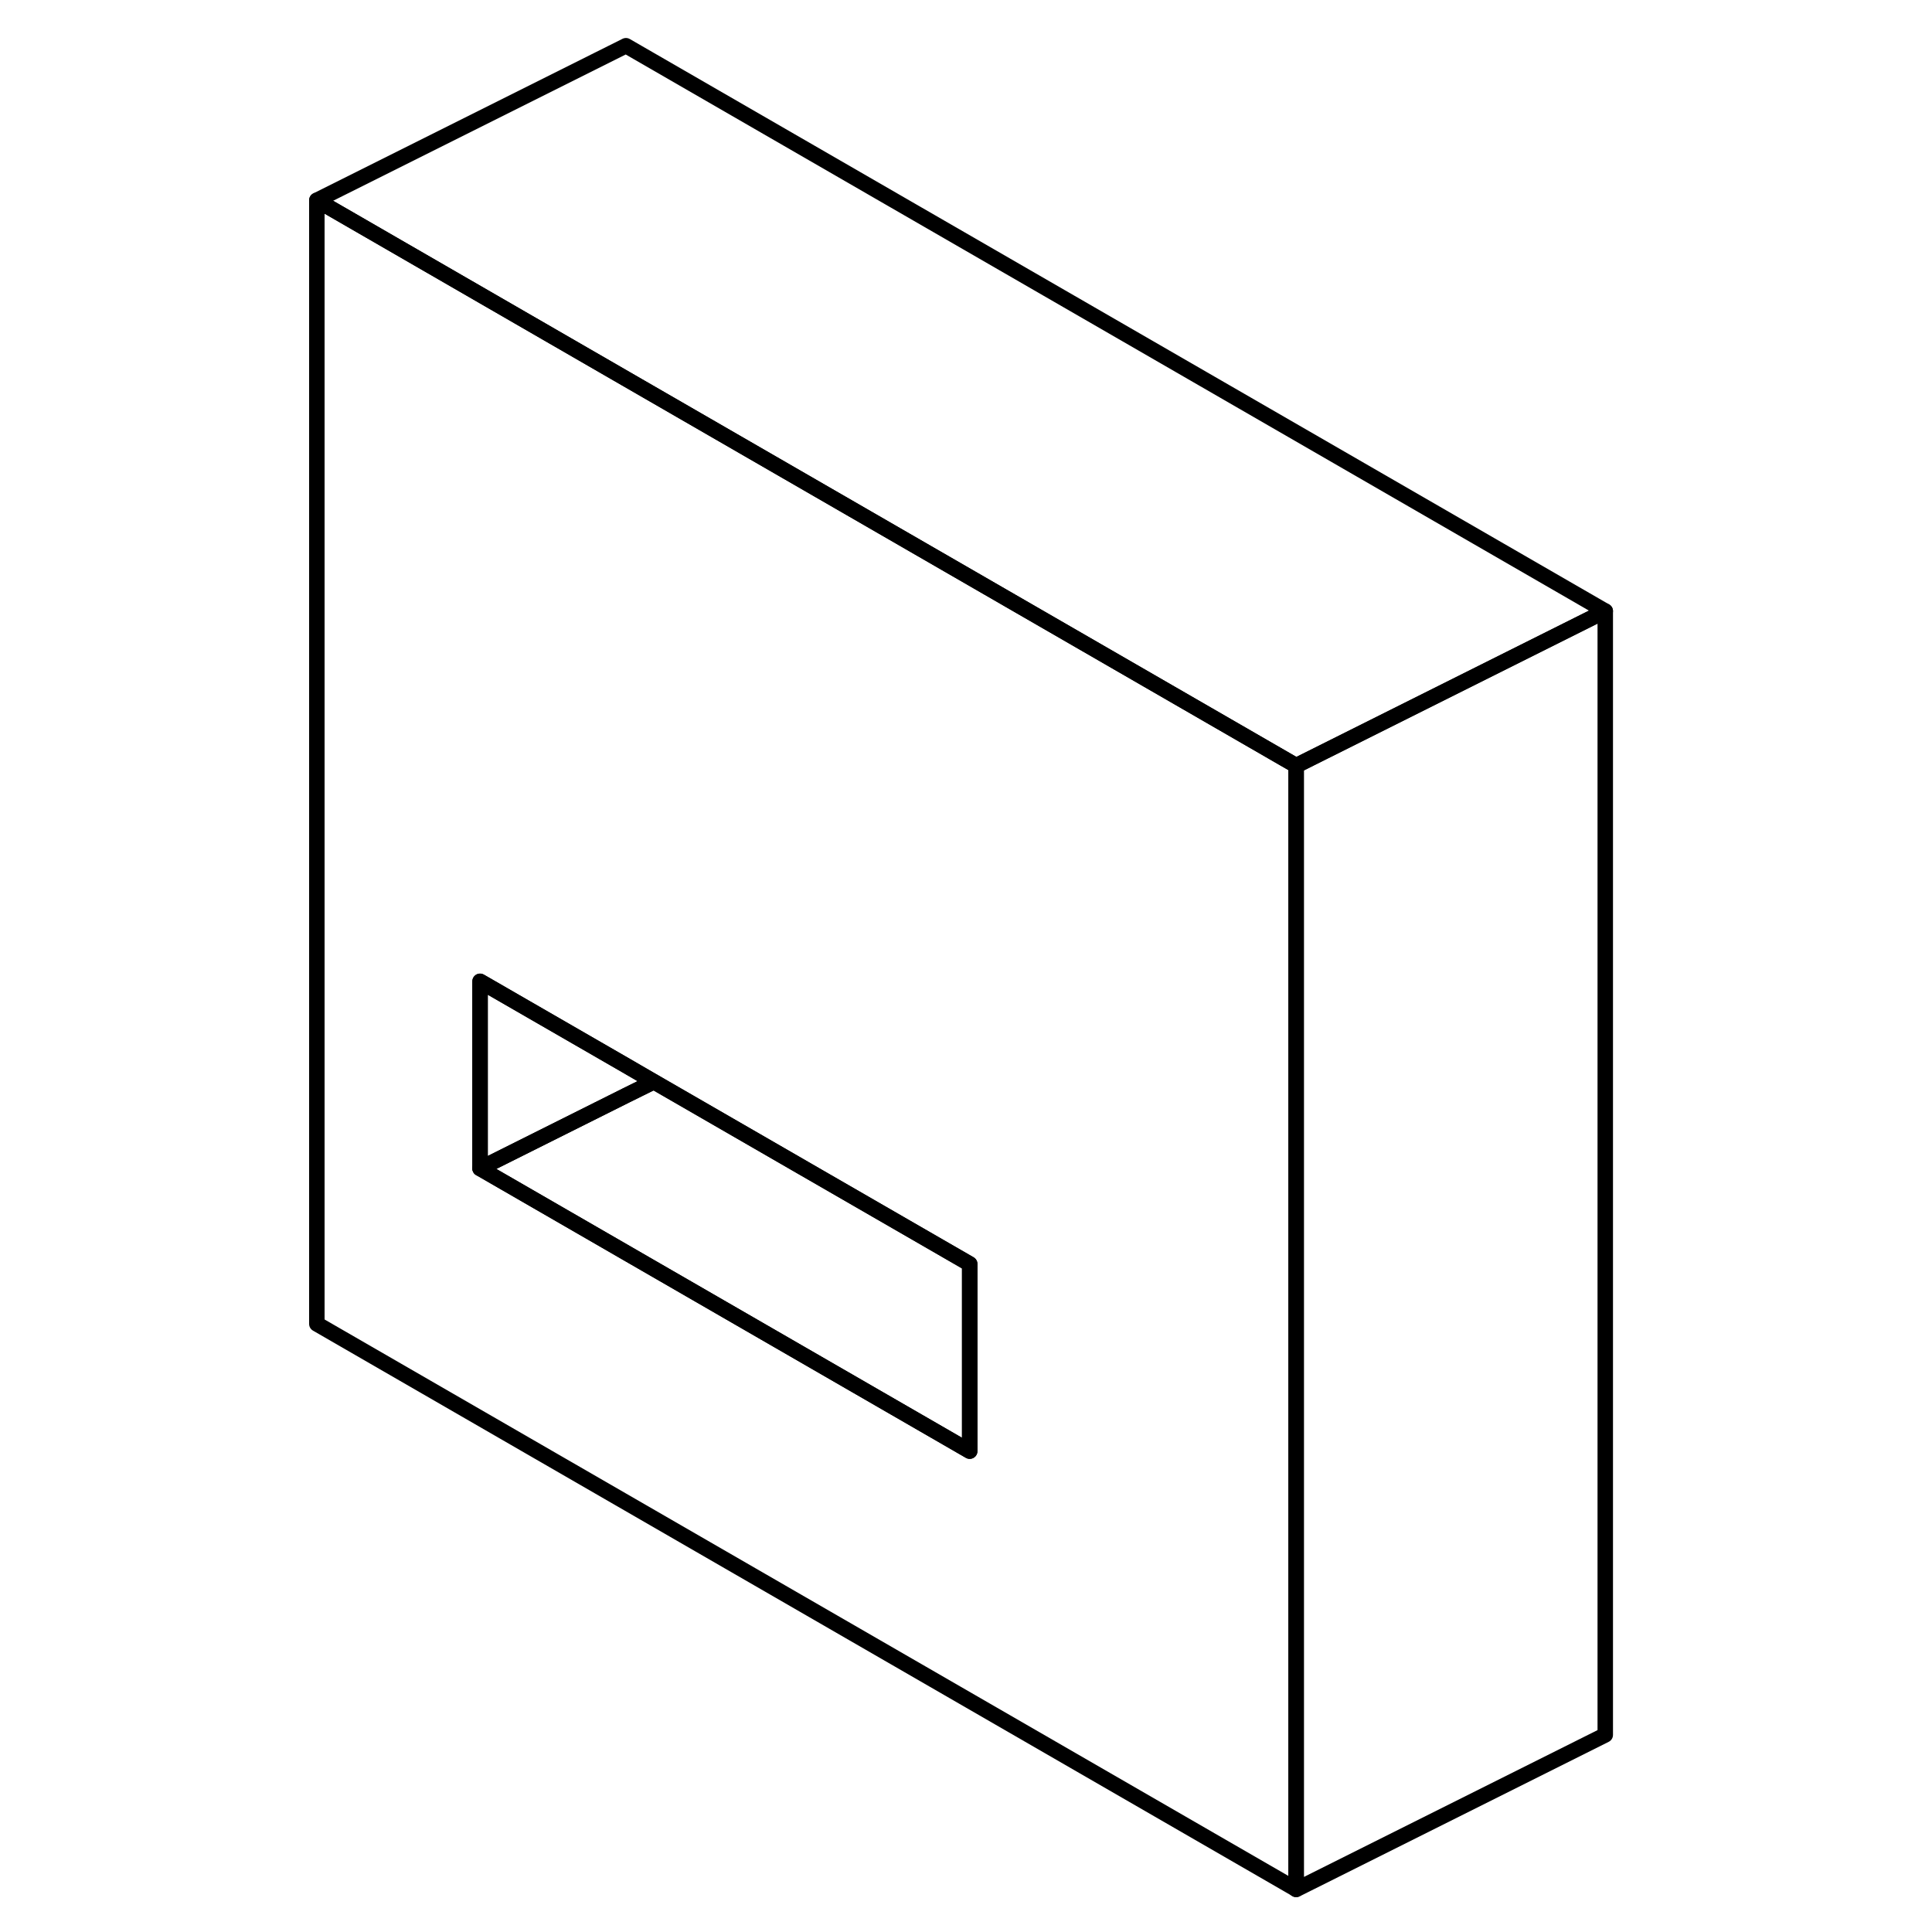 <svg width="24" height="24" viewBox="0 0 88 125" fill="none" xmlns="http://www.w3.org/2000/svg" stroke-width="1px" stroke-linecap="round" stroke-linejoin="round">
    <path d="M22 24.508L2 12.958V85.658L65.36 122.238V49.538L22 24.508ZM44.24 93.888L12.56 75.598V63.488L22 68.938L23.8 69.978L44.24 81.778V93.888Z" stroke="currentColor" stroke-linejoin="round"/>
    <path d="M23.8 69.988L22 70.878L12.56 75.598V63.498L22 68.938L23.8 69.988Z" stroke="currentColor" stroke-linejoin="round"/>
    <path d="M44.24 81.778V93.888L12.56 75.598L22 70.878L23.8 69.988L44.24 81.778Z" stroke="currentColor" stroke-linejoin="round"/>
    <path d="M85.36 39.538V112.248L65.36 122.248V49.538L85.36 39.538Z" stroke="currentColor" stroke-linejoin="round"/>
    <path d="M85.36 39.538L65.36 49.538L22 24.508L2 12.958L22 2.958L85.36 39.538Z" stroke="currentColor" stroke-linejoin="round"/>
</svg>